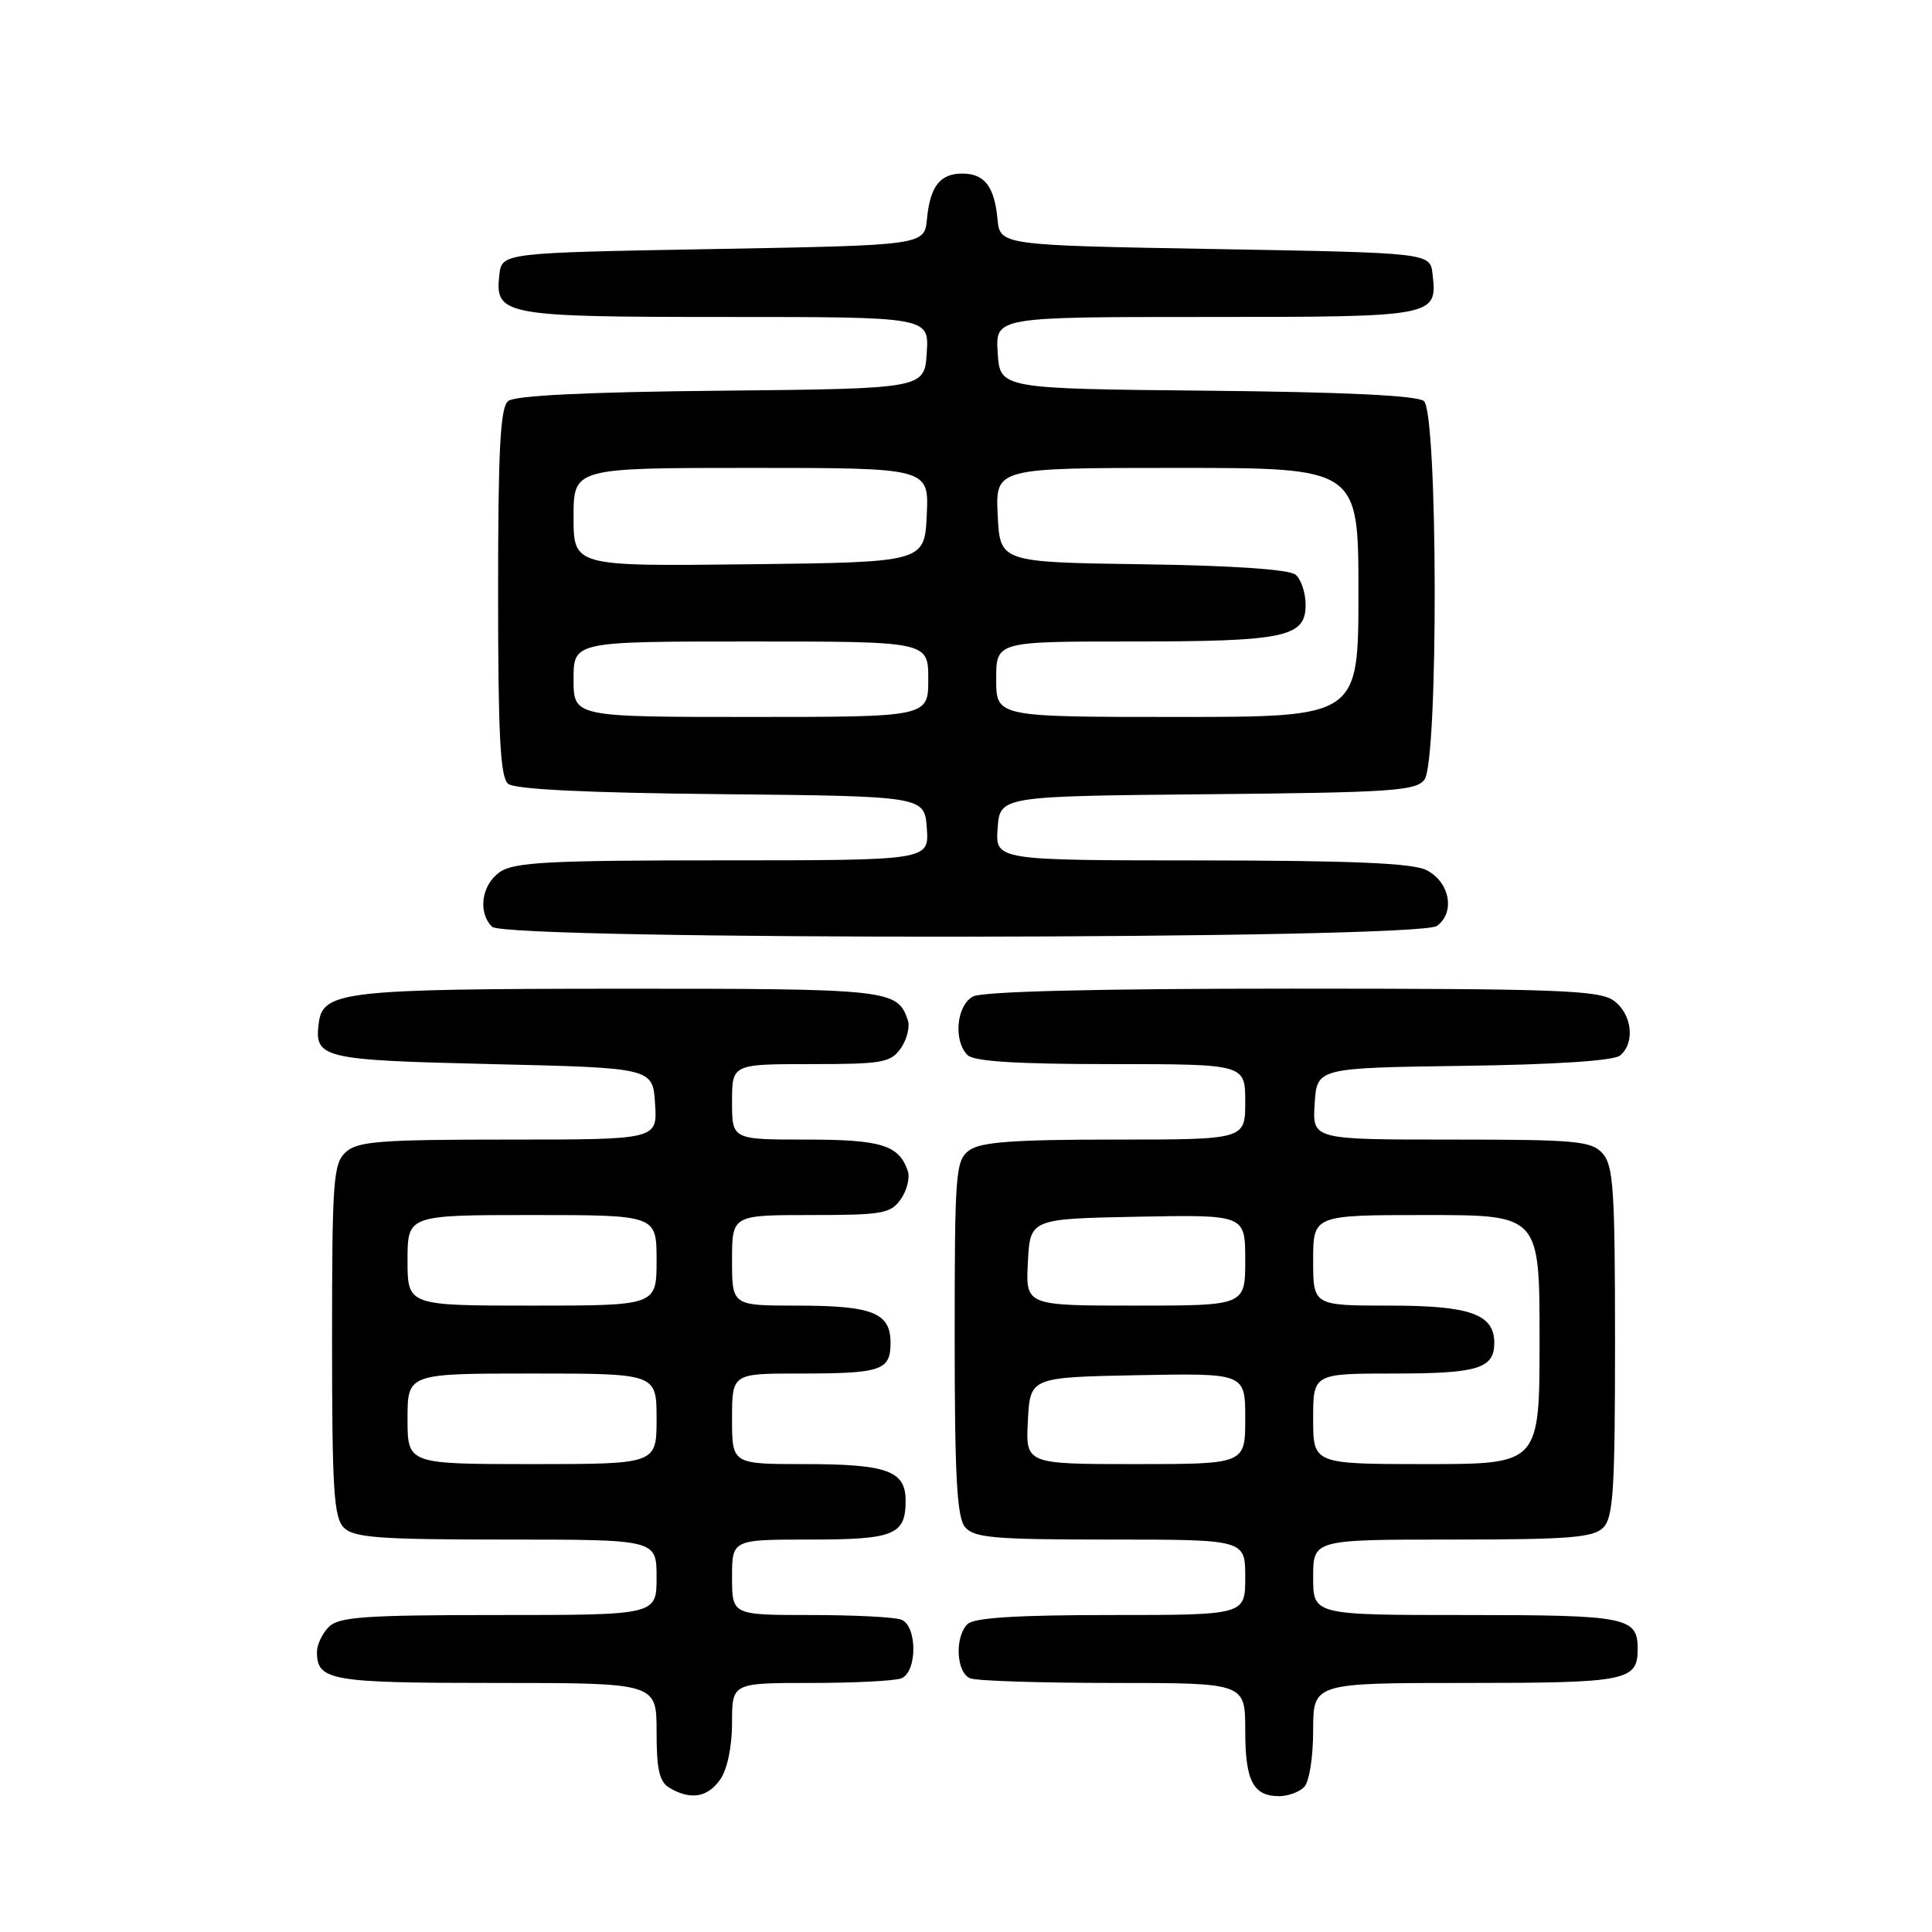 <?xml version="1.0" encoding="UTF-8" standalone="no"?>
<!DOCTYPE svg PUBLIC "-//W3C//DTD SVG 1.1//EN" "http://www.w3.org/Graphics/SVG/1.1/DTD/svg11.dtd" >
<svg xmlns="http://www.w3.org/2000/svg" xmlns:xlink="http://www.w3.org/1999/xlink" version="1.1" viewBox="0 0 256 256">
 <g >
 <path fill="currentColor"
d=" M 95.44 235.78 C 96.37 234.45 97.00 231.44 97.00 228.28 C 97.00 223.00 97.00 223.00 107.42 223.00 C 113.15 223.00 118.55 222.73 119.42 222.39 C 121.56 221.57 121.56 215.43 119.42 214.61 C 118.55 214.27 113.15 214.00 107.42 214.00 C 97.00 214.00 97.00 214.00 97.00 209.00 C 97.00 204.00 97.00 204.00 107.30 204.00 C 118.50 204.00 120.00 203.39 120.00 198.84 C 120.00 194.88 117.55 194.00 106.57 194.00 C 97.00 194.00 97.00 194.00 97.00 188.00 C 97.00 182.00 97.00 182.00 105.92 182.00 C 116.81 182.00 118.00 181.60 118.00 177.93 C 118.00 173.94 115.62 173.00 105.57 173.00 C 97.00 173.00 97.00 173.00 97.00 167.00 C 97.00 161.00 97.00 161.00 107.44 161.00 C 116.94 161.00 118.02 160.81 119.37 158.89 C 120.18 157.72 120.60 156.03 120.28 155.14 C 119.11 151.72 116.75 151.00 106.81 151.00 C 97.00 151.00 97.00 151.00 97.00 146.00 C 97.00 141.00 97.00 141.00 107.44 141.00 C 116.94 141.00 118.02 140.81 119.37 138.89 C 120.18 137.72 120.60 136.03 120.28 135.14 C 118.90 131.11 117.84 131.00 82.06 131.01 C 45.67 131.03 42.78 131.36 42.24 135.53 C 41.63 140.24 42.61 140.47 65.21 141.00 C 86.50 141.50 86.50 141.50 86.80 146.25 C 87.11 151.00 87.11 151.00 67.38 151.00 C 50.43 151.00 47.40 151.23 45.83 152.65 C 44.16 154.17 44.00 156.31 44.00 177.58 C 44.00 197.41 44.23 201.09 45.57 202.43 C 46.89 203.75 50.29 204.00 67.07 204.00 C 87.00 204.00 87.00 204.00 87.00 209.00 C 87.00 214.00 87.00 214.00 66.07 214.00 C 48.38 214.00 44.90 214.24 43.57 215.57 C 42.71 216.44 42.00 217.92 42.00 218.87 C 42.00 222.70 43.72 223.00 65.70 223.00 C 87.00 223.00 87.00 223.00 87.00 229.45 C 87.00 234.54 87.37 236.12 88.75 236.92 C 91.54 238.55 93.77 238.17 95.44 235.78 Z  M 172.80 236.80 C 173.48 236.12 174.00 232.87 174.00 229.30 C 174.00 223.00 174.00 223.00 194.30 223.00 C 215.61 223.00 217.00 222.72 217.00 218.50 C 217.00 214.28 215.61 214.00 194.30 214.00 C 174.00 214.00 174.00 214.00 174.00 209.00 C 174.00 204.00 174.00 204.00 192.43 204.00 C 207.85 204.00 211.11 203.74 212.43 202.43 C 213.77 201.09 214.00 197.42 214.00 177.76 C 214.00 157.67 213.78 154.42 212.35 152.83 C 210.86 151.18 208.85 151.00 192.29 151.00 C 173.89 151.00 173.89 151.00 174.20 146.25 C 174.50 141.50 174.50 141.50 193.92 141.23 C 206.19 141.06 213.84 140.55 214.67 139.86 C 216.72 138.16 216.24 134.28 213.78 132.56 C 211.86 131.21 206.11 131.00 171.21 131.00 C 145.31 131.00 130.18 131.37 128.93 132.04 C 126.74 133.21 126.30 137.90 128.20 139.80 C 129.04 140.64 134.69 141.00 147.20 141.00 C 165.00 141.00 165.00 141.00 165.00 146.00 C 165.00 151.00 165.00 151.00 147.69 151.00 C 134.32 151.00 129.94 151.32 128.44 152.42 C 126.62 153.75 126.50 155.23 126.50 177.26 C 126.50 195.65 126.80 201.05 127.87 202.35 C 129.06 203.77 131.71 204.00 147.12 204.00 C 165.00 204.00 165.00 204.00 165.00 209.00 C 165.00 214.00 165.00 214.00 147.20 214.00 C 134.69 214.00 129.04 214.36 128.20 215.20 C 126.46 216.94 126.71 221.68 128.58 222.39 C 129.45 222.73 138.00 223.00 147.58 223.00 C 165.00 223.00 165.00 223.00 165.00 229.30 C 165.00 235.98 166.04 238.00 169.50 238.00 C 170.66 238.00 172.14 237.46 172.80 236.80 Z  M 190.40 122.69 C 192.87 120.89 192.10 116.85 189.00 115.29 C 187.17 114.37 179.14 114.03 159.19 114.01 C 131.89 114.00 131.89 114.00 132.19 109.75 C 132.50 105.50 132.50 105.50 160.00 105.24 C 184.43 105.01 187.64 104.80 188.75 103.30 C 190.61 100.80 190.53 54.69 188.67 53.14 C 187.78 52.41 178.10 51.94 159.92 51.77 C 132.50 51.50 132.50 51.50 132.20 46.75 C 131.89 42.00 131.89 42.00 159.82 42.00 C 190.30 42.00 190.47 41.97 189.82 36.31 C 189.50 33.50 189.50 33.50 161.00 33.00 C 132.50 32.50 132.50 32.50 132.17 29.00 C 131.76 24.70 130.44 23.00 127.50 23.00 C 124.56 23.00 123.24 24.70 122.83 29.00 C 122.50 32.50 122.50 32.50 94.50 33.00 C 66.50 33.50 66.50 33.50 66.16 36.45 C 65.56 41.79 66.69 42.00 96.25 42.00 C 123.11 42.00 123.11 42.00 122.80 46.75 C 122.50 51.50 122.50 51.50 95.58 51.77 C 77.77 51.94 68.21 52.41 67.33 53.14 C 66.29 54.00 66.00 59.52 66.00 78.50 C 66.00 97.48 66.29 103.00 67.33 103.86 C 68.21 104.59 77.77 105.06 95.58 105.23 C 122.50 105.50 122.50 105.50 122.81 109.75 C 123.11 114.00 123.11 114.00 95.78 114.00 C 72.66 114.00 68.10 114.24 66.22 115.56 C 63.80 117.25 63.29 120.89 65.20 122.80 C 67.02 124.62 187.90 124.52 190.40 122.69 Z  M 54.00 188.00 C 54.00 182.00 54.00 182.00 70.50 182.00 C 87.00 182.00 87.00 182.00 87.00 188.00 C 87.00 194.00 87.00 194.00 70.50 194.00 C 54.00 194.00 54.00 194.00 54.00 188.00 Z  M 54.00 167.00 C 54.00 161.00 54.00 161.00 70.50 161.00 C 87.00 161.00 87.00 161.00 87.00 167.00 C 87.00 173.00 87.00 173.00 70.50 173.00 C 54.00 173.00 54.00 173.00 54.00 167.00 Z  M 136.20 188.25 C 136.50 182.50 136.50 182.50 150.75 182.22 C 165.00 181.95 165.00 181.95 165.00 187.97 C 165.00 194.00 165.00 194.00 150.45 194.00 C 135.90 194.00 135.90 194.00 136.20 188.25 Z  M 174.00 188.00 C 174.00 182.00 174.00 182.00 184.80 182.00 C 195.82 182.00 198.00 181.33 198.00 177.95 C 198.00 174.14 194.82 173.00 184.17 173.00 C 174.00 173.00 174.00 173.00 174.00 167.00 C 174.00 161.00 174.00 161.00 189.00 161.00 C 204.00 161.00 204.00 161.00 204.00 177.50 C 204.00 194.00 204.00 194.00 189.00 194.00 C 174.00 194.00 174.00 194.00 174.00 188.00 Z  M 136.20 167.25 C 136.50 161.50 136.50 161.50 150.75 161.22 C 165.00 160.95 165.00 160.95 165.00 166.97 C 165.00 173.00 165.00 173.00 150.45 173.00 C 135.90 173.00 135.90 173.00 136.20 167.25 Z  M 76.00 90.00 C 76.00 85.00 76.00 85.00 99.50 85.00 C 123.00 85.00 123.00 85.00 123.00 90.00 C 123.00 95.00 123.00 95.00 99.50 95.00 C 76.00 95.00 76.00 95.00 76.00 90.00 Z  M 132.00 90.00 C 132.00 85.00 132.00 85.00 149.93 85.00 C 170.30 85.00 173.00 84.43 173.00 80.15 C 173.00 78.55 172.40 76.75 171.67 76.15 C 170.84 75.45 163.32 74.94 151.42 74.77 C 132.50 74.50 132.50 74.50 132.20 68.25 C 131.90 62.00 131.90 62.00 155.95 62.00 C 180.00 62.00 180.00 62.00 180.00 78.50 C 180.00 95.00 180.00 95.00 156.00 95.00 C 132.00 95.00 132.00 95.00 132.00 90.00 Z  M 76.00 68.52 C 76.00 62.00 76.00 62.00 99.55 62.00 C 123.10 62.00 123.10 62.00 122.80 68.25 C 122.50 74.50 122.50 74.50 99.25 74.77 C 76.00 75.04 76.00 75.04 76.00 68.52 Z "/>
</g>
</svg>